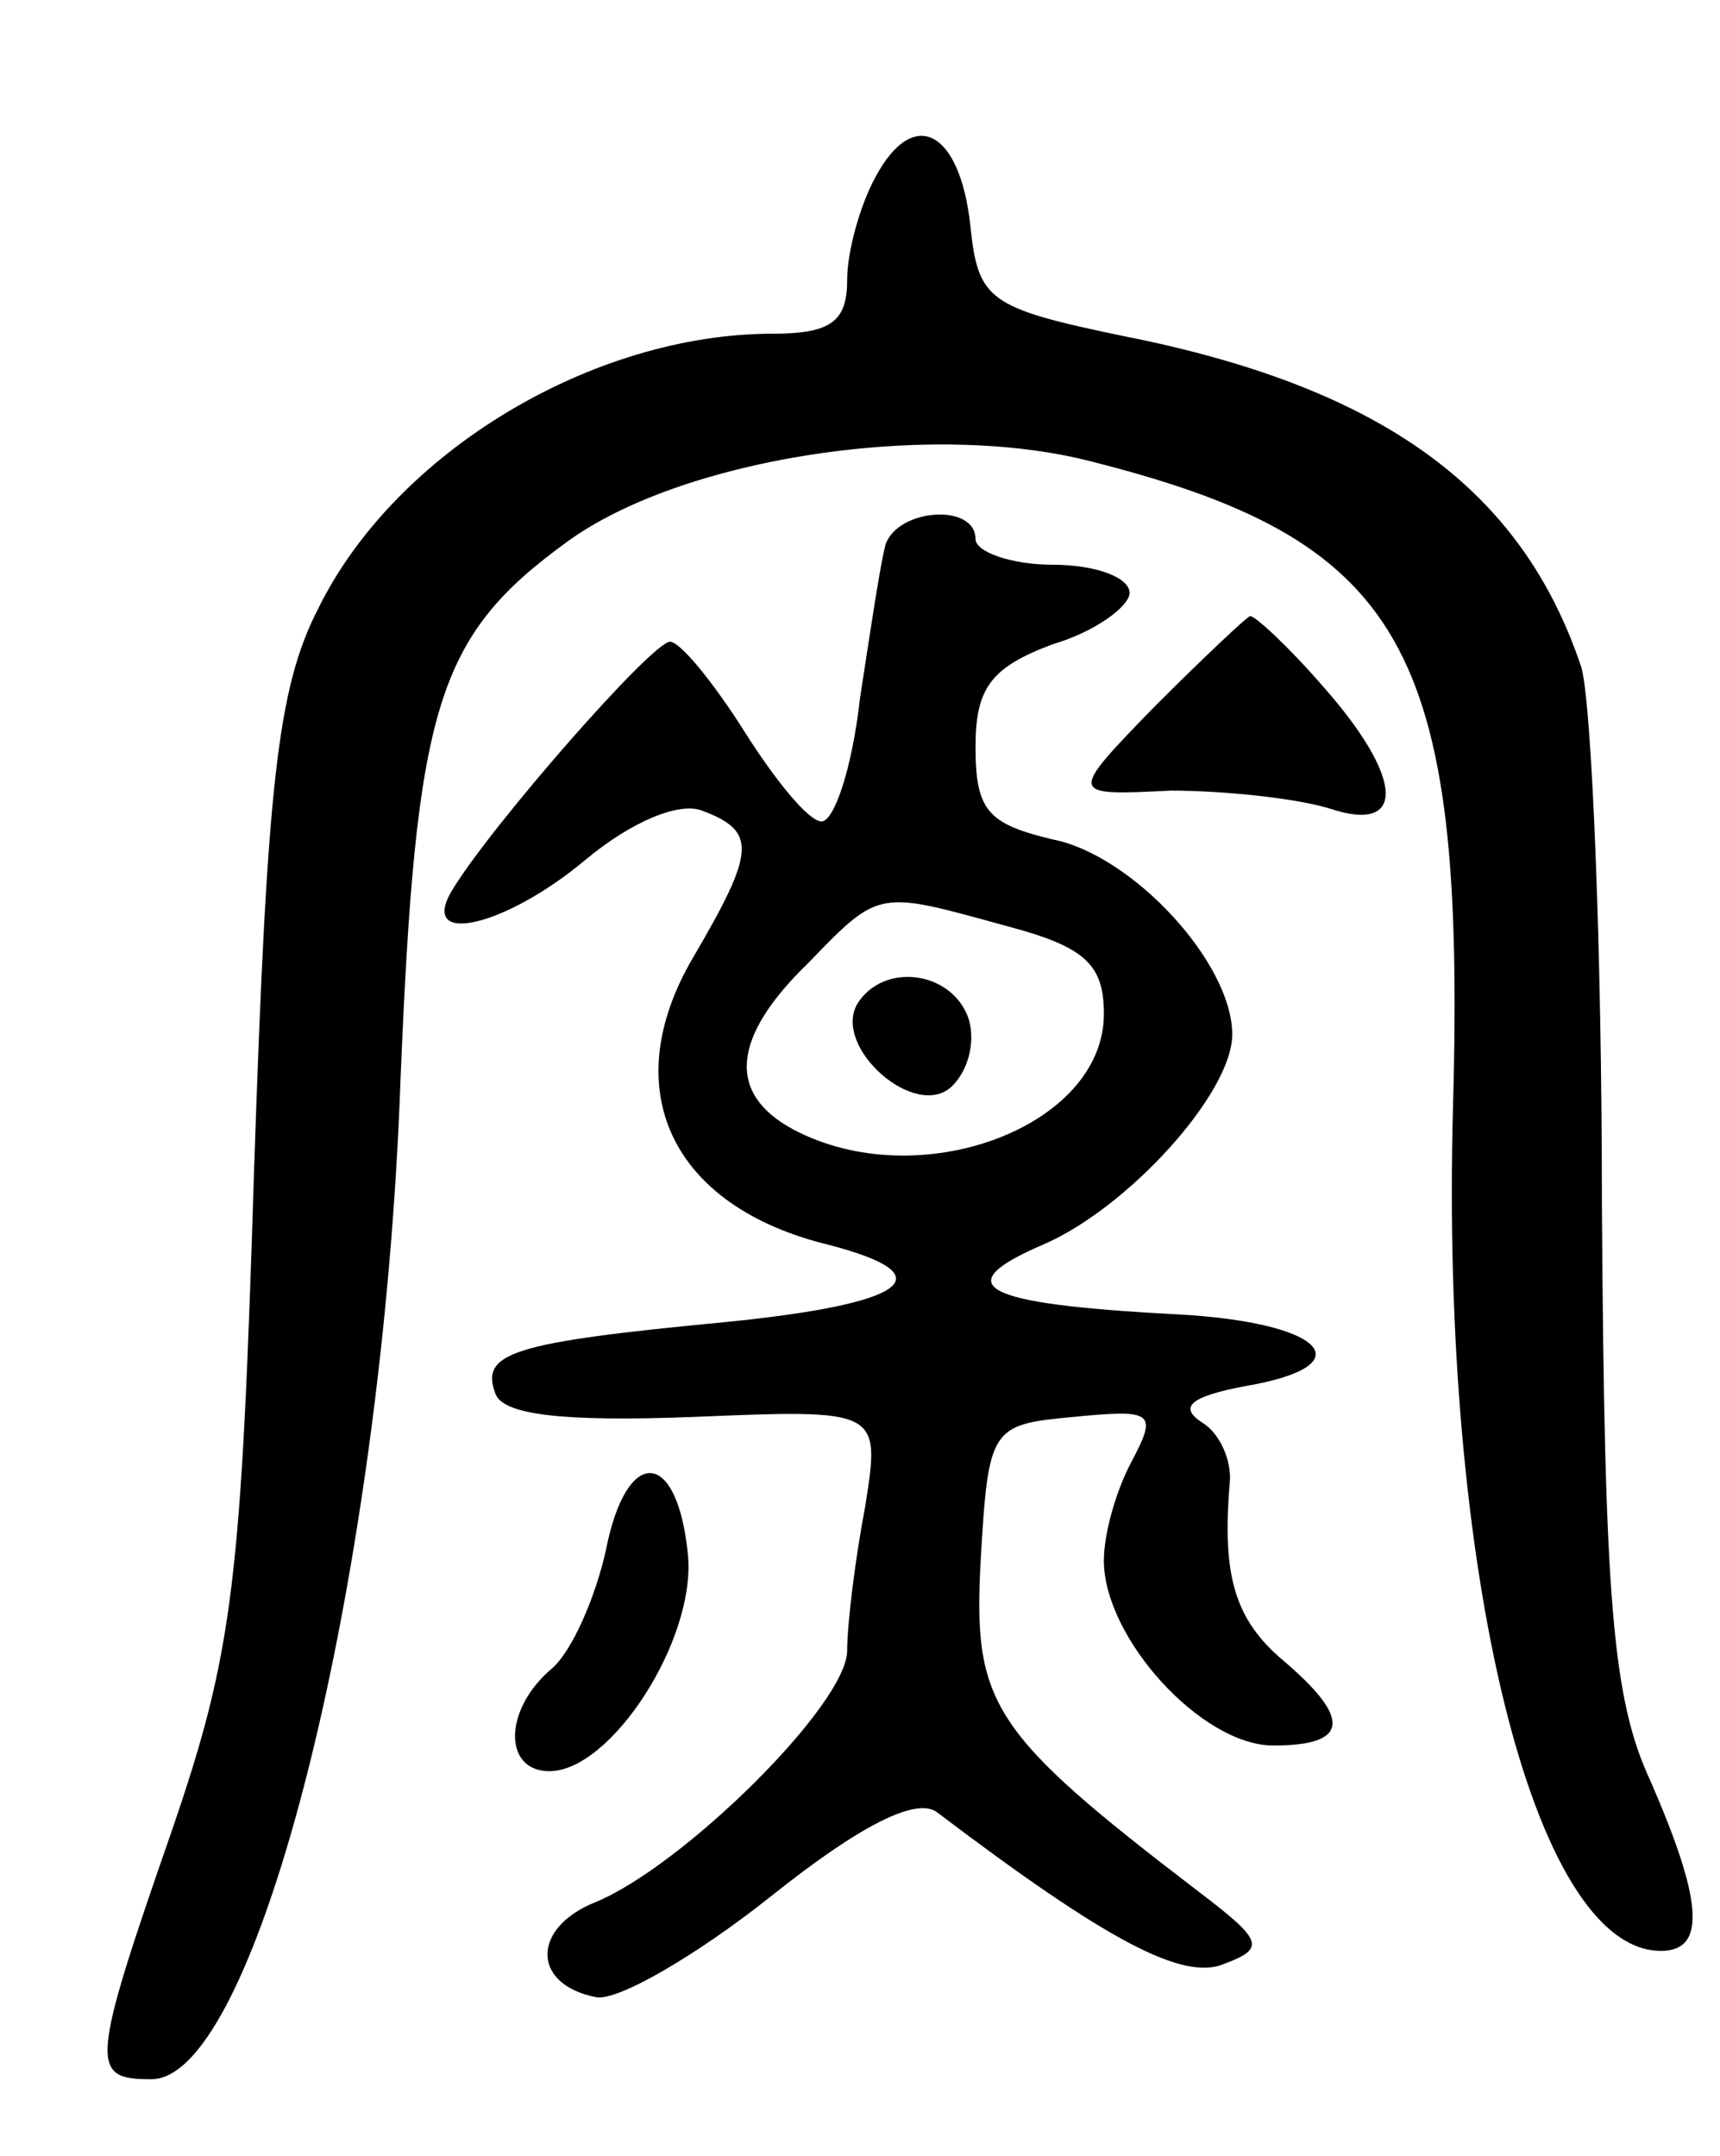 <svg version="1.0" xmlns="http://www.w3.org/2000/svg"
 width="67pt" height="84pt" viewBox="0 0 67 84"
 preserveAspectRatio="xMidYMid meet">
<g transform="translate(0,84) scale(0.1,-0.1)"
fill="#000000" stroke="none">
<path d="M341 771 c-6 -11 -11 -29 -11 -40 0 -16 -6 -21 -29 -21 -70 0 -147
-46 -177 -107 -16 -31 -20 -69 -25 -218 -5 -161 -8 -188 -32 -258 -32 -92 -32
-97 -8 -97 41 0 90 194 97 389 6 146 14 173 65 210 44 32 138 47 201 32 125
-31 149 -72 144 -252 -5 -180 31 -329 81 -329 18 0 16 20 -4 66 -15 32 -18 71
-19 224 0 102 -4 196 -8 210 -23 69 -77 109 -178 129 -53 11 -57 14 -60 43 -4
37 -22 47 -37 19z"/>
<path d="M345 628 c-2 -7 -6 -34 -10 -60 -3 -27 -10 -48 -15 -48 -5 0 -18 16
-30 35 -12 19 -25 35 -29 35 -7 0 -70 -72 -85 -97 -13 -22 21 -14 52 12 18 15
37 23 46 19 21 -8 20 -16 -4 -57 -30 -51 -9 -97 53 -112 46 -12 30 -23 -40
-30 -84 -8 -96 -12 -90 -28 3 -8 25 -11 77 -9 73 3 73 3 67 -35 -4 -21 -7 -46
-7 -56 0 -21 -64 -84 -98 -98 -25 -10 -25 -32 0 -37 8 -2 39 16 68 39 35 28
57 39 65 33 66 -50 96 -66 112 -59 16 6 15 9 -10 28 -81 62 -88 73 -85 129 3
52 4 53 36 56 31 3 33 2 23 -17 -6 -11 -11 -28 -11 -39 0 -30 38 -72 66 -72
29 0 31 10 4 33 -19 16 -24 33 -21 69 1 9 -4 20 -11 24 -9 6 -4 10 17 14 47 8
31 25 -27 28 -76 4 -89 11 -52 27 33 14 74 59 74 82 0 28 -39 70 -70 76 -25 6
-30 11 -30 36 0 23 6 31 30 40 17 5 30 15 30 20 0 6 -13 11 -30 11 -16 0 -30
5 -30 10 0 14 -30 12 -35 -2z m48 -149 c30 -8 37 -15 37 -34 0 -44 -72 -71
-121 -45 -26 14 -24 36 6 65 28 29 27 28 78 14z"/>
<path d="M334 449 c-10 -17 23 -46 37 -32 7 7 9 19 6 27 -7 18 -33 21 -43 5z"/>
<path d="M450 565 c-34 -35 -34 -35 6 -33 21 0 49 -3 62 -7 30 -10 29 12 -3
48 -13 15 -26 27 -28 27 -1 0 -18 -16 -37 -35z"/>
<path d="M236 236 c-4 -18 -13 -39 -21 -46 -19 -16 -19 -40 -1 -40 24 0 57 51
54 84 -4 42 -24 43 -32 2z"/>
</g>
</svg>
